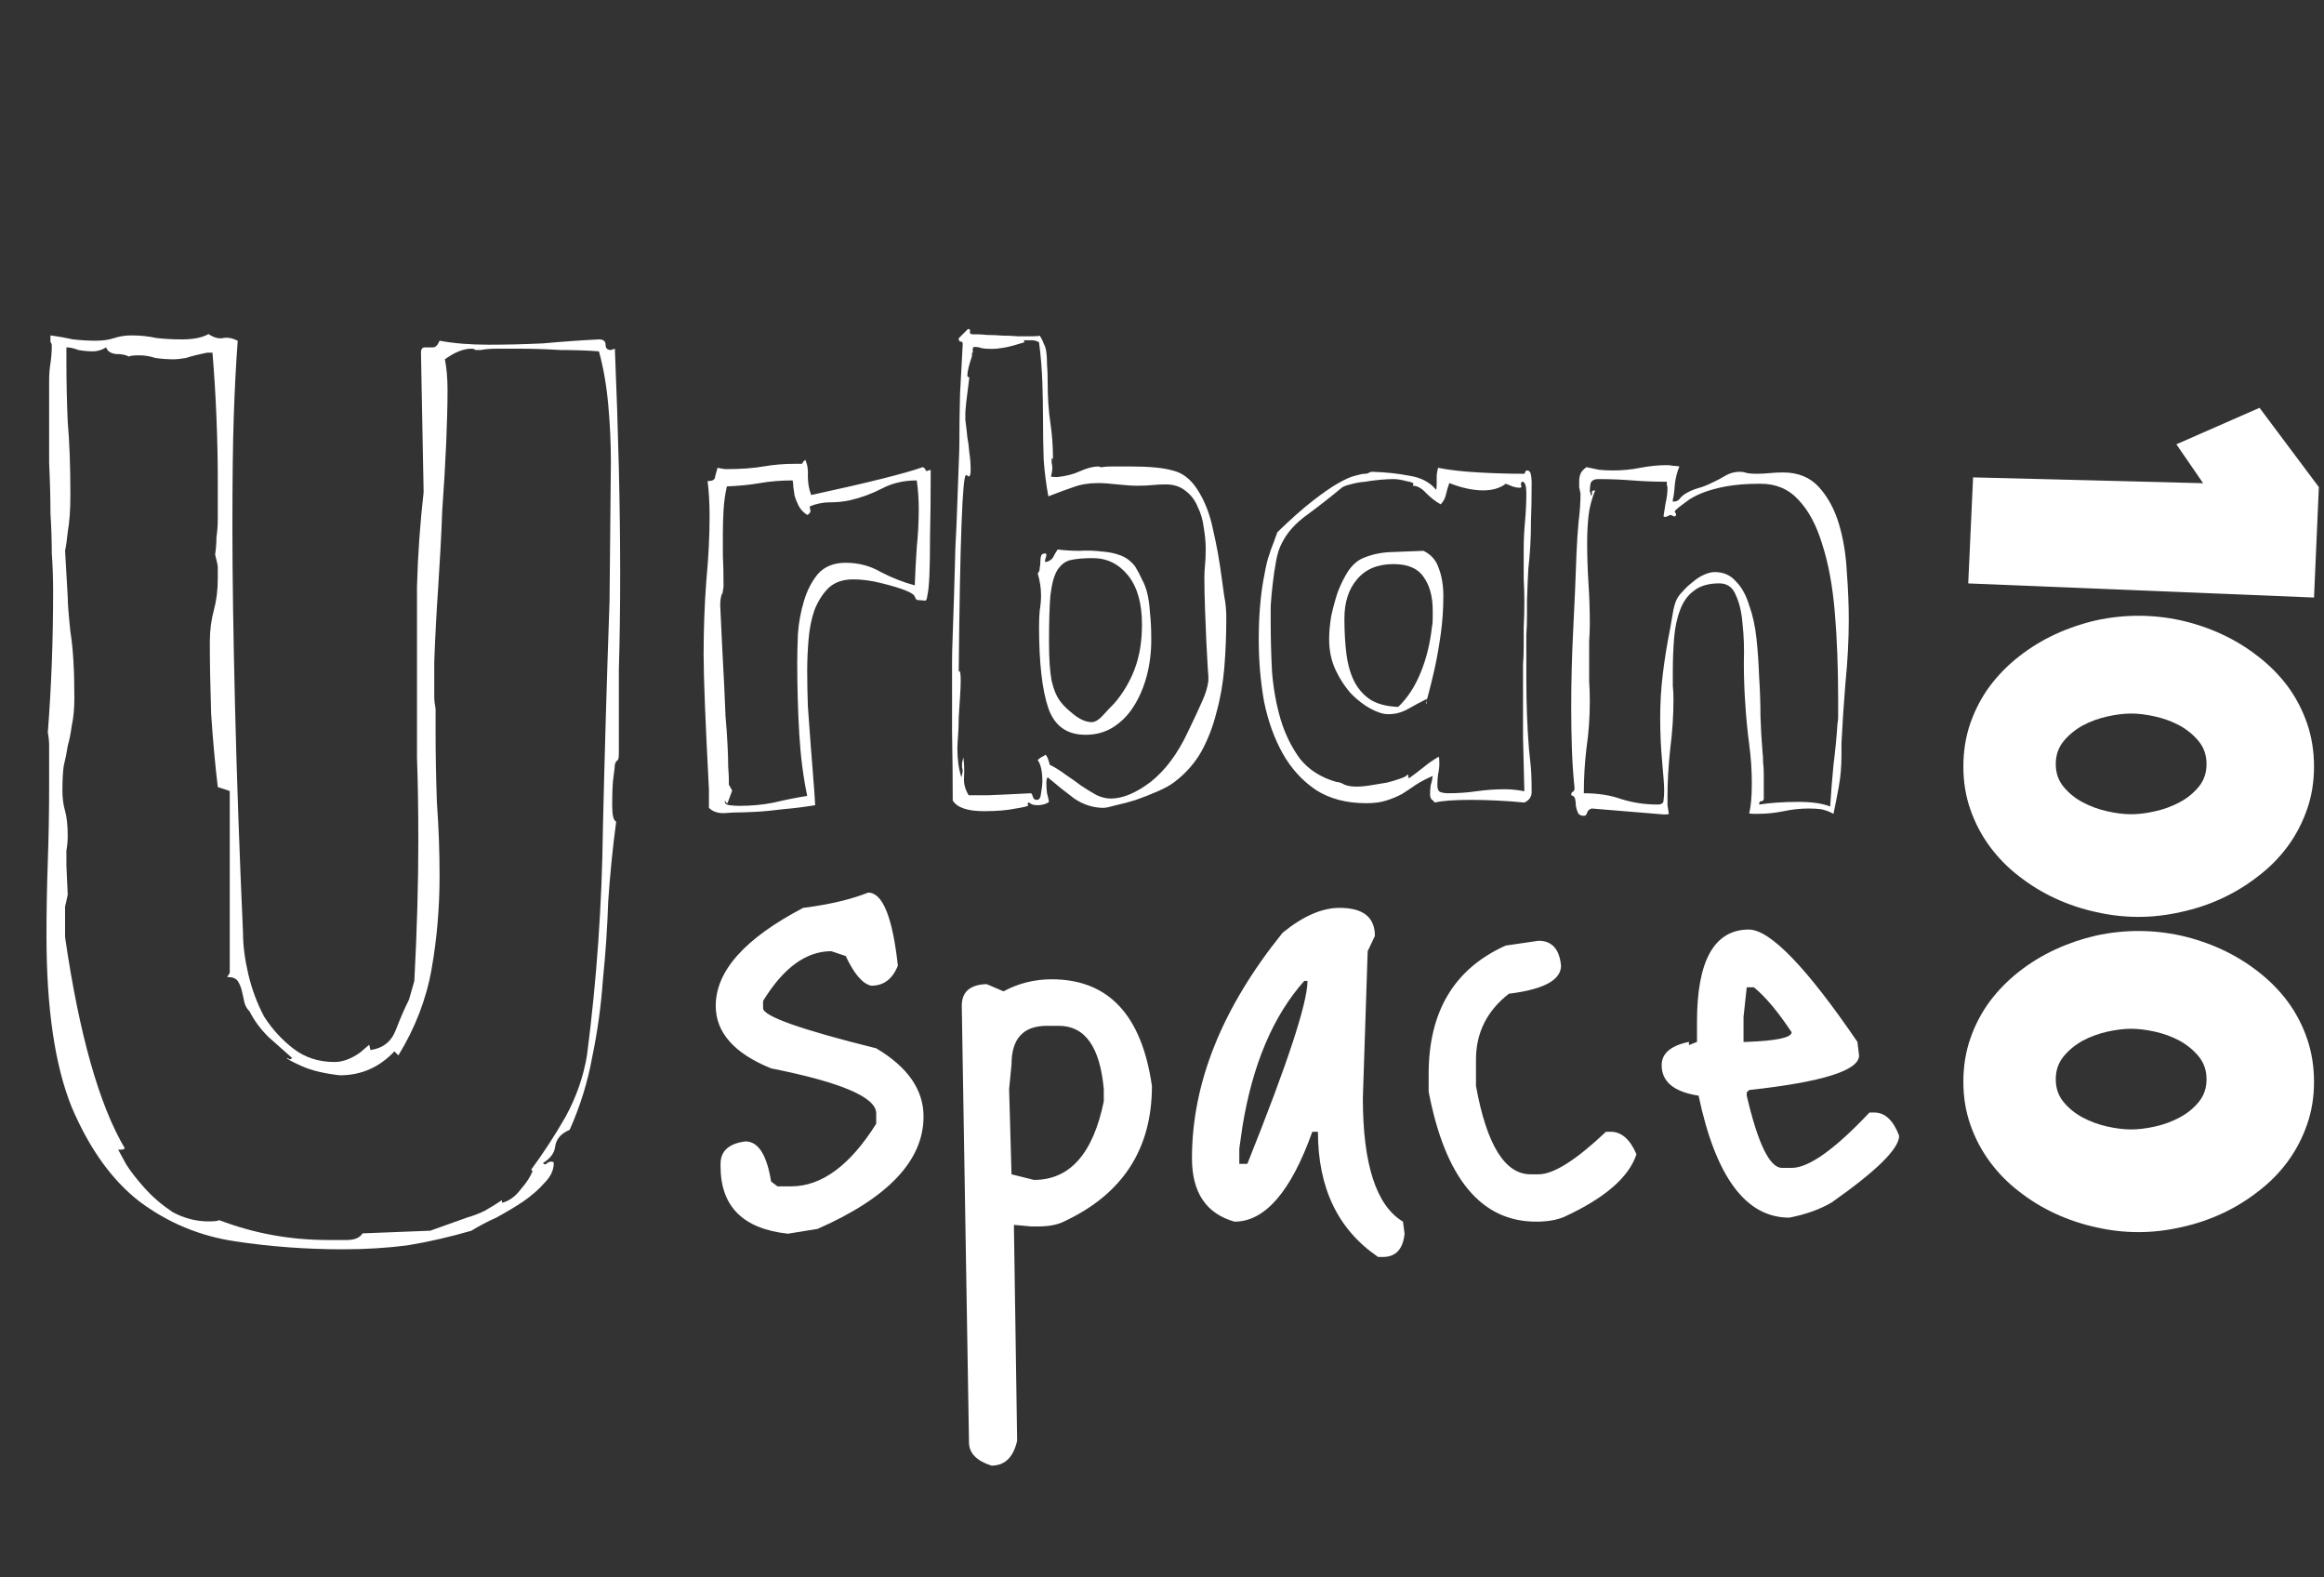 <svg width="84" height="57" viewBox="0 0 84 57" fill="none" xmlns="http://www.w3.org/2000/svg">
<rect x="0" y="0" width="84" height="57" fill="#333333" stroke="none"/>
<path d="M19.632 12.408C20.336 12.344 21.008 12.296 21.648 12.264C21.808 12.264 21.888 12.328 21.888 12.456C21.888 12.584 21.952 12.648 22.08 12.648L22.224 12.6C22.288 14.136 22.336 15.576 22.368 16.92C22.4 18.264 22.416 19.544 22.416 20.76C22.416 21.976 22.4 23.128 22.368 24.216C22.368 25.272 22.368 26.28 22.368 27.24C22.368 27.368 22.352 27.448 22.32 27.48C22.288 27.48 22.256 27.528 22.224 27.624C22.224 27.688 22.208 27.832 22.176 28.056C22.144 28.248 22.128 28.6 22.128 29.112C22.128 29.464 22.176 29.656 22.272 29.688C22.144 30.648 22.048 31.608 21.984 32.568C21.952 33.528 21.888 34.472 21.792 35.4C21.728 36.328 21.6 37.256 21.408 38.184C21.248 39.08 20.976 39.96 20.592 40.824L20.496 40.872C20.24 41 20.096 41.192 20.064 41.448C20.032 41.672 19.888 41.864 19.632 42.024C19.632 42.056 19.664 42.072 19.728 42.072C19.792 42.008 19.856 41.976 19.92 41.976C19.984 41.976 20.016 41.992 20.016 42.024C20.016 42.28 19.904 42.52 19.68 42.744C19.488 42.968 19.232 43.192 18.912 43.416C18.624 43.608 18.304 43.8 17.952 43.992C17.6 44.152 17.296 44.312 17.04 44.472C16.272 44.696 15.504 44.872 14.736 45C14 45.096 13.216 45.144 12.384 45.144C11.072 45.144 9.776 45.048 8.496 44.856C7.216 44.664 6.064 44.184 5.04 43.416C4.048 42.648 3.232 41.512 2.592 40.008C1.984 38.504 1.68 36.44 1.68 33.816C1.68 32.92 1.696 32.024 1.728 31.128C1.76 30.232 1.776 29.32 1.776 28.392V27.432C1.776 27.272 1.776 27.112 1.776 26.952C1.776 26.792 1.76 26.632 1.728 26.472C1.792 25.64 1.84 24.808 1.872 23.976C1.904 23.112 1.92 22.248 1.92 21.384C1.92 20.904 1.904 20.44 1.872 19.992C1.872 19.544 1.856 19.064 1.824 18.552C1.824 18.008 1.808 17.4 1.776 16.728C1.776 16.056 1.776 15.256 1.776 14.328V13.752C1.776 13.528 1.792 13.32 1.824 13.128C1.856 12.904 1.872 12.696 1.872 12.504C1.872 12.44 1.856 12.392 1.824 12.36C1.824 12.328 1.824 12.28 1.824 12.216V12.12C2.08 12.152 2.352 12.2 2.64 12.264C2.928 12.296 3.2 12.312 3.456 12.312C3.712 12.312 3.936 12.28 4.128 12.216C4.32 12.152 4.528 12.12 4.752 12.12C5.072 12.12 5.376 12.152 5.664 12.216C5.952 12.248 6.256 12.264 6.576 12.264C6.992 12.264 7.312 12.2 7.536 12.072C7.728 12.2 7.904 12.248 8.064 12.216C8.224 12.184 8.4 12.216 8.592 12.312C8.528 13.176 8.48 14.104 8.448 15.096C8.416 16.056 8.4 17.384 8.4 19.08C8.4 20.776 8.432 22.936 8.496 25.56C8.56 28.152 8.656 30.872 8.784 33.72C8.784 34.168 8.848 34.664 8.976 35.208C9.104 35.752 9.296 36.264 9.552 36.744C9.84 37.192 10.192 37.576 10.608 37.896C11.024 38.216 11.52 38.376 12.096 38.376C12.384 38.376 12.688 38.264 13.008 38.04L13.344 37.752L13.392 37.944C13.84 37.88 14.144 37.64 14.304 37.224C14.464 36.808 14.624 36.44 14.784 36.12L14.976 35.448C15.072 33.624 15.12 31.944 15.12 30.408C15.12 29.256 15.104 28.248 15.072 27.384C15.072 26.52 15.072 25.64 15.072 24.744C15.072 23.528 15.072 22.344 15.072 21.192C15.104 20.04 15.184 18.904 15.312 17.784L15.216 12.744C15.216 12.616 15.264 12.552 15.36 12.552H15.648C15.744 12.552 15.824 12.472 15.888 12.312C16.4 12.408 16.992 12.456 17.664 12.456C18.304 12.456 18.96 12.44 19.632 12.408ZM21.792 29.928C21.856 27.176 21.936 24.44 22.032 21.72L22.08 16.68C22.08 16.008 22.048 15.32 21.984 14.616C21.92 13.912 21.808 13.272 21.648 12.696C21.232 12.664 20.768 12.648 20.256 12.648C19.744 12.616 19.248 12.6 18.768 12.6C18.48 12.6 18.208 12.6 17.952 12.6C17.728 12.6 17.536 12.616 17.376 12.648C17.312 12.648 17.248 12.648 17.184 12.648C17.152 12.616 17.104 12.6 17.04 12.6C16.752 12.6 16.432 12.728 16.08 12.984C16.144 13.304 16.176 13.672 16.176 14.088C16.176 14.6 16.16 15.24 16.128 16.008C16.096 16.744 16.048 17.56 15.984 18.456C15.952 19.32 15.904 20.232 15.84 21.192C15.776 22.12 15.728 23.032 15.696 23.928V24.792C15.696 24.92 15.696 25.048 15.696 25.176C15.696 25.304 15.712 25.448 15.744 25.608V26.424C15.744 27.256 15.76 28.12 15.792 29.016C15.856 29.88 15.888 30.76 15.888 31.656C15.888 32.808 15.792 33.928 15.6 35.016C15.408 36.104 15.008 37.144 14.4 38.136L14.256 37.992C13.712 38.568 13.056 38.856 12.288 38.856C11.712 38.792 11.248 38.68 10.896 38.52C10.544 38.36 10.368 38.264 10.368 38.232C10.4 38.232 10.432 38.248 10.464 38.28C10.496 38.28 10.528 38.264 10.56 38.232C10.272 37.976 9.984 37.72 9.696 37.464C9.408 37.176 9.184 36.872 9.024 36.552C8.928 36.456 8.864 36.344 8.832 36.216C8.8 36.056 8.768 35.912 8.736 35.784C8.704 35.656 8.656 35.544 8.592 35.448C8.528 35.352 8.4 35.304 8.208 35.304L8.304 35.16V28.584L7.872 28.44C7.776 27.64 7.696 26.76 7.632 25.8C7.6 24.808 7.584 23.944 7.584 23.208C7.584 22.792 7.632 22.408 7.728 22.056C7.824 21.704 7.872 21.32 7.872 20.904V20.472C7.872 20.44 7.84 20.296 7.776 20.04C7.808 19.816 7.824 19.608 7.824 19.416C7.856 19.192 7.872 18.968 7.872 18.744V17.4C7.872 16.632 7.856 15.864 7.824 15.096C7.792 14.296 7.744 13.512 7.68 12.744H7.488C7.168 12.808 6.912 12.872 6.72 12.936C6.528 12.968 6.384 12.984 6.288 12.984C6.064 12.984 5.84 12.968 5.616 12.936C5.424 12.872 5.232 12.84 5.04 12.84C4.816 12.84 4.688 12.856 4.656 12.888C4.56 12.824 4.4 12.792 4.176 12.792C3.984 12.76 3.872 12.68 3.84 12.552C3.68 12.648 3.52 12.696 3.36 12.696C3.2 12.696 3.024 12.68 2.832 12.648C2.672 12.584 2.528 12.552 2.4 12.552V13.08C2.4 13.784 2.416 14.504 2.448 15.24C2.512 15.976 2.544 16.856 2.544 17.88C2.544 18.424 2.512 18.872 2.448 19.224C2.416 19.544 2.384 19.768 2.352 19.896L2.448 21.576C2.448 21.8 2.48 22.216 2.544 22.824C2.64 23.4 2.688 24.2 2.688 25.224C2.688 25.608 2.656 25.944 2.592 26.232C2.56 26.488 2.512 26.728 2.448 26.952C2.416 27.176 2.368 27.416 2.304 27.672C2.272 27.896 2.256 28.2 2.256 28.584C2.256 28.84 2.288 29.08 2.352 29.304C2.416 29.528 2.448 29.832 2.448 30.216C2.448 30.376 2.432 30.552 2.4 30.744C2.4 30.936 2.4 31.112 2.4 31.272L2.448 32.328C2.416 32.488 2.384 32.632 2.352 32.76C2.352 32.888 2.352 32.984 2.352 33.048V33.864C2.864 37.384 3.584 39.928 4.512 41.496C4.48 41.528 4.432 41.544 4.368 41.544H4.272C4.304 41.608 4.4 41.784 4.56 42.072C4.72 42.328 4.944 42.616 5.232 42.936C5.52 43.256 5.856 43.544 6.24 43.8C6.656 44.024 7.088 44.136 7.536 44.136C7.76 44.136 7.888 44.12 7.92 44.088C9.168 44.568 10.48 44.808 11.856 44.808H12.528C12.816 44.808 13.008 44.728 13.104 44.568L15.552 44.472L16.896 43.992C17.12 43.928 17.328 43.848 17.52 43.752C17.744 43.624 17.952 43.496 18.144 43.368V43.464C18.4 43.4 18.624 43.24 18.816 42.984C19.04 42.728 19.184 42.504 19.248 42.312L19.2 42.264C19.648 41.656 20.064 41.016 20.448 40.344C20.832 39.64 21.088 38.904 21.216 38.136C21.568 35.416 21.76 32.68 21.792 29.928Z" fill="white"/>
<path d="M33.544 17C33.576 17 33.608 16.992 33.64 16.976C33.64 17.952 33.632 18.752 33.616 19.376C33.616 19.984 33.608 20.464 33.592 20.816C33.576 21.152 33.552 21.384 33.52 21.512C33.504 21.64 33.48 21.704 33.448 21.704L33.136 21.68C33.104 21.648 33.08 21.608 33.064 21.56C33.048 21.496 32.944 21.424 32.752 21.344C32.56 21.264 32.272 21.176 31.888 21.08C31.52 20.984 31.168 20.936 30.832 20.936C30.464 20.936 30.168 21.04 29.944 21.248C29.736 21.456 29.568 21.72 29.44 22.04C29.328 22.36 29.256 22.72 29.224 23.12C29.192 23.504 29.176 23.872 29.176 24.224C29.176 24.64 29.184 25.072 29.2 25.52C29.232 25.968 29.264 26.408 29.296 26.84C29.328 27.256 29.36 27.664 29.392 28.064C29.424 28.448 29.448 28.792 29.464 29.096C29.08 29.16 28.696 29.208 28.312 29.24C27.944 29.288 27.608 29.32 27.304 29.336C27 29.352 26.744 29.36 26.536 29.36C26.328 29.376 26.2 29.384 26.152 29.384C25.928 29.384 25.752 29.32 25.624 29.192V28.52C25.56 27.304 25.512 26.296 25.48 25.496C25.448 24.68 25.432 24.064 25.432 23.648C25.432 22.736 25.464 21.856 25.528 21.008C25.608 20.16 25.648 19.376 25.648 18.656C25.648 18.192 25.624 17.768 25.576 17.384C25.736 17.384 25.824 17.344 25.84 17.264C25.856 17.184 25.888 17.064 25.936 16.904C26.096 16.936 26.192 16.952 26.224 16.952C26.768 16.952 27.224 16.92 27.592 16.856C27.96 16.792 28.336 16.76 28.72 16.76H28.984C29 16.744 29.008 16.736 29.008 16.736C29.008 16.72 29.016 16.704 29.032 16.688L29.104 16.616C29.184 16.776 29.216 16.976 29.2 17.216C29.2 17.456 29.24 17.68 29.32 17.888C31.384 17.44 32.728 17.104 33.352 16.88C33.416 16.912 33.448 16.944 33.448 16.976C33.464 17.008 33.488 17.024 33.52 17.024C33.52 17.008 33.528 17 33.544 17ZM31.84 20.672C32.24 20.88 32.648 21.04 33.064 21.152C33.08 20.704 33.104 20.248 33.136 19.784C33.184 19.304 33.208 18.84 33.208 18.392C33.208 18.04 33.184 17.696 33.136 17.36C32.672 17.36 32.256 17.456 31.888 17.648C31.52 17.84 31.128 17.984 30.712 18.08C30.488 18.128 30.248 18.152 29.992 18.152C29.752 18.152 29.512 18.2 29.272 18.296V18.344C29.272 18.36 29.272 18.376 29.272 18.392C29.288 18.408 29.296 18.424 29.296 18.44C29.296 18.52 29.256 18.576 29.176 18.608C29.032 18.512 28.928 18.4 28.864 18.272C28.8 18.144 28.752 18.024 28.72 17.912C28.704 17.784 28.688 17.672 28.672 17.576C28.672 17.48 28.664 17.408 28.648 17.36C28.232 17.36 27.84 17.392 27.472 17.456C27.104 17.52 26.704 17.56 26.272 17.576C26.208 17.864 26.168 18.152 26.152 18.44C26.136 18.728 26.128 19.008 26.128 19.28C26.128 19.552 26.128 19.816 26.128 20.072C26.144 20.328 26.152 20.704 26.152 21.2L26.104 21.512V21.416C26.056 21.544 26.032 21.696 26.032 21.872C26.08 22.928 26.128 23.896 26.176 24.776C26.192 25.144 26.208 25.512 26.224 25.88C26.256 26.248 26.28 26.592 26.296 26.912C26.312 27.216 26.32 27.48 26.32 27.704C26.336 27.928 26.344 28.072 26.344 28.136V28.352L26.464 28.568L26.296 29.024C26.264 29.024 26.24 29.008 26.224 28.976C26.224 28.944 26.216 28.928 26.2 28.928V28.976C26.2 29.04 26.256 29.08 26.368 29.096C26.496 29.112 26.608 29.12 26.704 29.12C27.168 29.12 27.592 29.08 27.976 29C28.376 28.904 28.776 28.824 29.176 28.76C29.032 28.072 28.936 27.32 28.888 26.504C28.84 25.672 28.816 24.824 28.816 23.96C28.816 23.672 28.824 23.32 28.84 22.904C28.872 22.488 28.944 22.096 29.056 21.728C29.168 21.344 29.336 21.016 29.56 20.744C29.8 20.472 30.136 20.336 30.568 20.336C31.032 20.336 31.456 20.448 31.84 20.672ZM43.844 19.136C43.972 19.68 44.076 20.256 44.156 20.864C44.188 21.088 44.22 21.32 44.252 21.56C44.3 21.784 44.324 22.04 44.324 22.328C44.324 22.952 44.3 23.552 44.252 24.128C44.204 24.704 44.108 25.248 43.964 25.76C43.836 26.272 43.652 26.744 43.412 27.176C43.172 27.592 42.852 27.952 42.452 28.256C42.308 28.368 42.108 28.48 41.852 28.592C41.596 28.704 41.332 28.808 41.06 28.904C40.804 28.984 40.564 29.048 40.34 29.096C40.116 29.16 39.964 29.192 39.884 29.192C39.516 29.192 39.164 29.08 38.828 28.856C38.508 28.616 38.188 28.36 37.868 28.088C37.836 28.12 37.82 28.192 37.82 28.304C37.82 28.416 37.828 28.536 37.844 28.664C37.876 28.776 37.9 28.88 37.916 28.976C37.852 29.024 37.78 29.056 37.7 29.072C37.636 29.088 37.572 29.096 37.508 29.096C37.396 29.096 37.316 29.08 37.268 29.048C37.22 29.016 37.188 29 37.172 29C37.156 29 37.148 29.008 37.148 29.024V29.072C37.148 29.088 37.156 29.096 37.172 29.096C37.172 29.128 37.02 29.168 36.716 29.216C36.412 29.28 36.028 29.312 35.564 29.312C34.972 29.312 34.596 29.184 34.436 28.928C34.436 28.144 34.428 27.32 34.412 26.456C34.412 25.592 34.412 24.72 34.412 23.84C34.412 23.648 34.42 23.344 34.436 22.928C34.452 22.496 34.468 22.016 34.484 21.488C34.5 20.944 34.516 20.376 34.532 19.784C34.564 19.192 34.588 18.64 34.604 18.128C34.62 17.616 34.636 17.176 34.652 16.808C34.668 16.424 34.676 16.168 34.676 16.04C34.676 15.448 34.684 14.848 34.7 14.24C34.732 13.632 34.764 13.04 34.796 12.464V12.416C34.796 12.368 34.772 12.344 34.724 12.344C34.676 12.344 34.652 12.304 34.652 12.224L34.988 11.888C35.052 11.888 35.076 11.92 35.06 11.984C35.044 12.032 35.068 12.064 35.132 12.08H35.3C35.396 12.08 35.524 12.088 35.684 12.104C35.86 12.104 36.044 12.112 36.236 12.128C36.428 12.128 36.612 12.136 36.788 12.152C36.98 12.152 37.14 12.152 37.268 12.152C37.46 12.152 37.564 12.144 37.58 12.128C37.644 12.224 37.692 12.32 37.724 12.416C37.772 12.496 37.804 12.6 37.82 12.728C37.836 12.84 37.844 12.984 37.844 13.16C37.86 13.336 37.868 13.56 37.868 13.832C37.868 14.36 37.9 14.84 37.964 15.272C38.028 15.688 38.06 16.128 38.06 16.592L38.012 16.544V16.592C38.012 16.624 38.012 16.672 38.012 16.736C38.028 16.784 38.036 16.848 38.036 16.928C38.036 16.992 38.02 17.088 37.988 17.216C38.004 17.232 38.076 17.24 38.204 17.24C38.524 17.208 38.804 17.136 39.044 17.024C39.3 16.912 39.516 16.856 39.692 16.856C39.724 16.856 39.748 16.864 39.764 16.88C39.78 16.88 39.804 16.88 39.836 16.88C39.916 16.864 40.036 16.856 40.196 16.856C40.372 16.856 40.596 16.856 40.868 16.856C41.54 16.856 42.044 16.904 42.38 17C42.732 17.08 43.028 17.304 43.268 17.672C43.54 18.088 43.732 18.576 43.844 19.136ZM43.436 25.376C43.564 25.104 43.644 24.848 43.676 24.608V24.416C43.676 24.432 43.668 24.328 43.652 24.104C43.636 23.864 43.62 23.568 43.604 23.216C43.588 22.848 43.572 22.456 43.556 22.04C43.54 21.624 43.532 21.24 43.532 20.888C43.532 20.712 43.54 20.552 43.556 20.408C43.572 20.248 43.58 20.056 43.58 19.832C43.58 19.592 43.556 19.336 43.508 19.064C43.476 18.792 43.404 18.544 43.292 18.32C43.196 18.08 43.052 17.888 42.86 17.744C42.668 17.584 42.428 17.504 42.14 17.504C41.964 17.504 41.804 17.512 41.66 17.528C41.516 17.544 41.332 17.552 41.108 17.552C40.916 17.552 40.676 17.536 40.388 17.504C40.1 17.472 39.868 17.456 39.692 17.456C39.356 17.456 39.06 17.504 38.804 17.6C38.564 17.68 38.26 17.792 37.892 17.936C37.812 17.504 37.756 17.064 37.724 16.616C37.708 16.152 37.7 15.688 37.7 15.224C37.7 14.76 37.692 14.296 37.676 13.832C37.66 13.352 37.62 12.864 37.556 12.368C37.476 12.32 37.388 12.296 37.292 12.296H37.004L37.028 12.368C36.724 12.464 36.484 12.528 36.308 12.56C36.132 12.592 35.98 12.608 35.852 12.608C35.692 12.608 35.572 12.6 35.492 12.584C35.412 12.552 35.316 12.536 35.204 12.536C35.172 12.552 35.156 12.592 35.156 12.656C35.172 12.72 35.164 12.752 35.132 12.752V12.872C35.02 13.192 34.964 13.432 34.964 13.592C34.996 13.624 35.02 13.64 35.036 13.64C34.94 14.36 34.892 14.792 34.892 14.936V15.176C34.892 15.192 34.9 15.256 34.916 15.368C34.932 15.48 34.948 15.624 34.964 15.8C34.996 15.96 35.02 16.144 35.036 16.352C35.068 16.56 35.084 16.768 35.084 16.976C35.084 17.136 35.06 17.216 35.012 17.216C34.996 17.216 34.98 17.208 34.964 17.192C34.964 17.176 34.948 17.168 34.916 17.168C34.788 17.168 34.7 19.536 34.652 24.272L34.676 24.248C34.708 24.248 34.724 24.368 34.724 24.608C34.724 24.752 34.716 24.944 34.7 25.184C34.684 25.424 34.668 25.672 34.652 25.928C34.652 26.168 34.644 26.392 34.628 26.6C34.612 26.808 34.604 26.96 34.604 27.056C34.604 27.44 34.652 27.784 34.748 28.088C34.78 27.96 34.796 27.888 34.796 27.872C34.796 27.824 34.788 27.776 34.772 27.728C34.772 27.68 34.772 27.632 34.772 27.584C34.772 27.568 34.788 27.496 34.82 27.368C34.852 27.608 34.86 27.848 34.844 28.088C34.828 28.312 34.884 28.528 35.012 28.736C35.092 28.736 35.332 28.736 35.732 28.736C36.148 28.72 36.66 28.696 37.268 28.664C37.3 28.696 37.324 28.744 37.34 28.808C37.356 28.872 37.404 28.904 37.484 28.904C37.564 28.904 37.612 28.824 37.628 28.664C37.66 28.488 37.676 28.344 37.676 28.232C37.676 27.88 37.62 27.624 37.508 27.464C37.54 27.432 37.58 27.4 37.628 27.368C37.692 27.336 37.748 27.304 37.796 27.272C37.86 27.352 37.908 27.472 37.94 27.632C38.132 27.728 38.324 27.848 38.516 27.992C38.708 28.12 38.9 28.256 39.092 28.4C39.284 28.528 39.468 28.64 39.644 28.736C39.82 28.816 39.988 28.856 40.148 28.856C40.58 28.856 41.06 28.656 41.588 28.256C42.116 27.84 42.564 27.24 42.932 26.456C43.156 25.992 43.324 25.632 43.436 25.376ZM40.508 20.072C40.716 20.152 40.892 20.288 41.036 20.48C41.132 20.64 41.212 20.792 41.276 20.936C41.356 21.08 41.42 21.248 41.468 21.44C41.516 21.632 41.548 21.864 41.564 22.136C41.596 22.392 41.612 22.72 41.612 23.12C41.612 23.584 41.556 24.024 41.444 24.44C41.332 24.856 41.172 25.224 40.964 25.544C40.772 25.848 40.524 26.096 40.22 26.288C39.932 26.464 39.604 26.552 39.236 26.552C38.564 26.552 38.116 26.232 37.892 25.592C37.668 24.936 37.556 23.952 37.556 22.64C37.556 22.432 37.564 22.24 37.58 22.064C37.612 21.872 37.628 21.688 37.628 21.512C37.628 21.256 37.588 20.992 37.508 20.72C37.556 20.672 37.58 20.608 37.58 20.528C37.596 20.448 37.604 20.368 37.604 20.288C37.604 20.208 37.612 20.144 37.628 20.096C37.644 20.032 37.692 20 37.772 20C37.804 20 37.82 20.016 37.82 20.048C37.82 20.08 37.812 20.12 37.796 20.168C37.78 20.2 37.772 20.232 37.772 20.264C37.772 20.296 37.78 20.312 37.796 20.312C37.924 20.28 38.012 20.224 38.06 20.144C38.108 20.048 38.164 19.952 38.228 19.856C38.484 19.888 38.748 19.904 39.02 19.904C39.292 19.888 39.556 19.896 39.812 19.928C40.068 19.944 40.3 19.992 40.508 20.072ZM39.86 25.856C40.004 25.696 40.14 25.552 40.268 25.424C40.588 25.056 40.836 24.64 41.012 24.176C41.188 23.712 41.276 23.176 41.276 22.568C41.276 21.8 41.108 21.208 40.772 20.792C40.436 20.376 40.012 20.168 39.5 20.168C39.164 20.168 38.892 20.192 38.684 20.24C38.492 20.288 38.332 20.416 38.204 20.624C38.092 20.816 38.012 21.12 37.964 21.536C37.932 21.936 37.916 22.496 37.916 23.216C37.916 23.808 37.948 24.272 38.012 24.608C38.092 24.944 38.204 25.2 38.348 25.376C38.444 25.504 38.604 25.656 38.828 25.832C39.052 26.008 39.268 26.096 39.476 26.096C39.604 26.08 39.732 26 39.86 25.856ZM55.193 25.856C55.209 26.272 55.233 26.68 55.265 27.08V27.056V27.08C55.265 27.112 55.281 27.264 55.313 27.536C55.345 27.792 55.361 28.152 55.361 28.616C55.361 28.792 55.273 28.92 55.097 29C54.777 28.968 54.449 28.944 54.113 28.928C53.793 28.912 53.473 28.904 53.153 28.904C52.561 28.904 52.129 28.936 51.857 29C51.825 28.952 51.785 28.912 51.737 28.88C51.705 28.832 51.689 28.776 51.689 28.712C51.689 28.584 51.697 28.472 51.713 28.376C51.745 28.28 51.769 28.168 51.785 28.04C51.561 28.136 51.361 28.24 51.185 28.352C51.025 28.464 50.857 28.576 50.681 28.688C50.505 28.784 50.313 28.864 50.105 28.928C49.913 28.992 49.673 29.024 49.385 29.024C48.665 29.024 48.057 28.864 47.561 28.544C47.065 28.208 46.665 27.768 46.361 27.224C46.057 26.68 45.833 26.056 45.689 25.352C45.561 24.632 45.497 23.888 45.497 23.12C45.497 22.656 45.513 22.248 45.545 21.896C45.577 21.528 45.617 21.216 45.665 20.96C45.713 20.672 45.769 20.408 45.833 20.168C45.849 20.136 45.881 20.04 45.929 19.88C45.993 19.72 46.073 19.504 46.169 19.232C46.665 18.752 47.089 18.376 47.441 18.104C47.809 17.816 48.121 17.6 48.377 17.456C48.633 17.312 48.833 17.224 48.977 17.192C49.137 17.144 49.257 17.12 49.337 17.12C49.385 17.12 49.425 17.112 49.457 17.096C49.505 17.064 49.553 17.048 49.601 17.048C50.097 17.064 50.545 17.112 50.945 17.192C51.361 17.256 51.681 17.424 51.905 17.696C51.921 17.68 51.929 17.608 51.929 17.48V17.216C51.929 17.136 51.945 17.032 51.977 16.904C52.377 16.984 52.865 17.04 53.441 17.072C54.017 17.104 54.561 17.12 55.073 17.12C55.105 17.12 55.121 17.104 55.121 17.072C55.137 17.024 55.161 17 55.193 17C55.273 17 55.321 17.056 55.337 17.168C55.353 17.264 55.361 17.344 55.361 17.408C55.361 17.984 55.353 18.448 55.337 18.8C55.337 19.136 55.329 19.44 55.313 19.712C55.297 19.984 55.273 20.264 55.241 20.552C55.225 20.84 55.209 21.224 55.193 21.704V22.184C55.193 22.472 55.185 22.728 55.169 22.952C55.169 23.16 55.169 23.336 55.169 23.48V24.56C55.169 24.992 55.177 25.424 55.193 25.856ZM55.073 20.912C55.073 20.592 55.073 20.248 55.073 19.88C55.073 19.528 55.089 19.184 55.121 18.848C55.153 18.496 55.169 18.152 55.169 17.816C55.169 17.576 55.129 17.44 55.049 17.408C54.985 17.408 54.961 17.448 54.977 17.528C55.009 17.592 54.993 17.624 54.929 17.624C54.849 17.624 54.761 17.608 54.665 17.576C54.585 17.544 54.505 17.512 54.425 17.48C54.217 17.64 53.945 17.72 53.609 17.72C53.241 17.72 52.833 17.632 52.385 17.456C52.337 17.584 52.297 17.72 52.265 17.864C52.233 18.008 52.169 18.128 52.073 18.224C51.897 18.128 51.721 17.992 51.545 17.816C51.385 17.64 51.225 17.552 51.065 17.552L51.089 17.48C51.089 17.448 51.001 17.416 50.825 17.384C50.649 17.336 50.497 17.312 50.369 17.312C50.241 17.312 50.081 17.32 49.889 17.336C49.713 17.352 49.529 17.376 49.337 17.408C49.145 17.424 48.969 17.456 48.809 17.504C48.665 17.536 48.561 17.576 48.497 17.624C48.113 17.944 47.705 18.264 47.273 18.584C46.841 18.888 46.529 19.232 46.337 19.616C46.241 19.792 46.169 20.016 46.121 20.288C46.073 20.544 46.033 20.816 46.001 21.104C45.969 21.376 45.945 21.64 45.929 21.896C45.929 22.152 45.929 22.36 45.929 22.52C45.929 23.08 45.945 23.664 45.977 24.272C46.025 24.88 46.129 25.456 46.289 26C46.449 26.528 46.681 27 46.985 27.416C47.305 27.816 47.745 28.096 48.305 28.256C48.385 28.256 48.481 28.288 48.593 28.352C48.705 28.4 48.849 28.424 49.025 28.424C49.185 28.424 49.361 28.408 49.553 28.376C49.761 28.344 49.953 28.312 50.129 28.28C50.321 28.232 50.481 28.184 50.609 28.136C50.753 28.088 50.841 28.04 50.873 27.992C50.905 27.992 50.913 28.016 50.897 28.064C50.897 28.096 50.913 28.112 50.945 28.112C51.121 27.984 51.289 27.856 51.449 27.728C51.625 27.584 51.809 27.456 52.001 27.344C52.017 27.36 52.025 27.44 52.025 27.584C52.025 27.712 52.009 27.848 51.977 27.992C51.961 28.12 51.953 28.248 51.953 28.376C51.953 28.504 51.985 28.584 52.049 28.616C52.129 28.648 52.225 28.664 52.337 28.664C52.705 28.664 53.049 28.64 53.369 28.592C53.705 28.544 54.041 28.52 54.377 28.52C54.617 28.52 54.857 28.544 55.097 28.592C55.081 27.92 55.065 27.272 55.049 26.648C55.049 26.008 55.049 25.368 55.049 24.728C55.049 24.456 55.049 24.216 55.049 24.008C55.065 23.8 55.073 23.592 55.073 23.384C55.073 23.16 55.073 22.92 55.073 22.664C55.089 22.408 55.097 22.104 55.097 21.752C55.097 21.496 55.089 21.216 55.073 20.912ZM50.225 19.952C50.577 19.936 50.985 19.92 51.449 19.904C51.721 20.032 51.905 20.24 52.001 20.528C52.113 20.816 52.169 21.152 52.169 21.536C52.169 22.016 52.137 22.48 52.073 22.928C52.009 23.376 51.937 23.784 51.857 24.152C51.777 24.504 51.705 24.8 51.641 25.04C51.577 25.264 51.545 25.392 51.545 25.424H51.569V25.256C51.345 25.368 51.121 25.488 50.897 25.616C50.673 25.744 50.433 25.808 50.177 25.808C50.001 25.808 49.793 25.744 49.553 25.616C49.313 25.488 49.081 25.312 48.857 25.088C48.633 24.848 48.441 24.56 48.281 24.224C48.121 23.888 48.041 23.512 48.041 23.096C48.041 22.856 48.065 22.584 48.113 22.28C48.177 21.976 48.257 21.68 48.353 21.392C48.465 21.104 48.593 20.848 48.737 20.624C48.897 20.4 49.073 20.248 49.265 20.168C49.569 20.04 49.889 19.968 50.225 19.952ZM51.353 24.296C51.561 23.784 51.697 23.224 51.761 22.616C51.777 22.568 51.785 22.472 51.785 22.328V22.064C51.785 21.552 51.673 21.144 51.449 20.84C51.241 20.536 50.881 20.384 50.369 20.384C49.793 20.384 49.353 20.568 49.049 20.936C48.745 21.288 48.593 21.76 48.593 22.352C48.593 22.816 48.617 23.24 48.665 23.624C48.713 24.008 48.809 24.344 48.953 24.632C49.097 24.904 49.289 25.12 49.529 25.28C49.785 25.44 50.121 25.528 50.537 25.544C50.873 25.224 51.145 24.808 51.353 24.296ZM60.319 29.408C60.303 29.424 60.247 29.432 60.151 29.432L57.535 29.216C57.455 29.232 57.399 29.28 57.367 29.36C57.351 29.44 57.311 29.48 57.247 29.48C57.135 29.48 57.063 29.44 57.031 29.36C56.999 29.296 56.975 29.216 56.959 29.12C56.959 29.04 56.951 28.96 56.935 28.88C56.919 28.8 56.871 28.752 56.791 28.736C56.791 28.672 56.807 28.632 56.839 28.616C56.887 28.6 56.911 28.552 56.911 28.472C56.863 28.008 56.831 27.536 56.815 27.056C56.799 26.576 56.791 26.088 56.791 25.592C56.791 24.632 56.815 23.688 56.863 22.76C56.911 21.816 56.951 20.888 56.983 19.976C56.999 19.592 57.023 19.224 57.055 18.872C57.103 18.504 57.127 18.16 57.127 17.84C57.111 17.76 57.095 17.68 57.079 17.6C57.079 17.52 57.079 17.448 57.079 17.384C57.079 17.288 57.095 17.2 57.127 17.12C57.159 17.04 57.231 16.96 57.343 16.88C57.503 16.912 57.655 16.944 57.799 16.976C57.959 16.992 58.127 17 58.303 17C58.639 17 58.967 16.968 59.287 16.904C59.623 16.84 59.943 16.808 60.247 16.808C60.327 16.808 60.399 16.816 60.463 16.832C60.543 16.832 60.623 16.84 60.703 16.856C60.623 17.032 60.567 17.248 60.535 17.504C60.519 17.76 60.495 17.944 60.463 18.056V18.128C60.575 18.128 60.655 18.096 60.703 18.032C60.767 17.952 60.839 17.888 60.919 17.84C61.047 17.76 61.191 17.696 61.351 17.648C61.527 17.6 61.695 17.536 61.855 17.456C62.031 17.376 62.199 17.288 62.359 17.192C62.519 17.096 62.695 17.048 62.887 17.048C62.967 17.048 63.055 17.064 63.151 17.096C63.247 17.112 63.359 17.12 63.487 17.12C63.647 17.12 63.807 17.112 63.967 17.096C64.127 17.08 64.287 17.072 64.447 17.072C64.991 17.072 65.423 17.248 65.743 17.6C66.063 17.952 66.303 18.392 66.463 18.92C66.623 19.448 66.719 20.024 66.751 20.648C66.799 21.272 66.823 21.856 66.823 22.4C66.823 23.12 66.783 23.88 66.703 24.68C66.639 25.464 66.591 26.192 66.559 26.864V27.296C66.559 27.696 66.527 28.072 66.463 28.424C66.399 28.776 66.335 29.104 66.271 29.408C66.127 29.328 65.975 29.272 65.815 29.24C65.671 29.224 65.527 29.216 65.383 29.216C65.079 29.216 64.775 29.248 64.471 29.312C64.167 29.376 63.855 29.408 63.535 29.408H63.367C63.287 29.408 63.239 29.4 63.223 29.384C63.287 29.144 63.319 28.784 63.319 28.304C63.319 27.84 63.287 27.368 63.223 26.888C63.159 26.408 63.111 25.904 63.079 25.376C63.047 24.928 63.031 24.448 63.031 23.936C63.047 23.424 63.031 22.96 62.983 22.544C62.951 22.128 62.871 21.784 62.743 21.512C62.631 21.224 62.431 21.08 62.143 21.08C61.759 21.08 61.455 21.168 61.231 21.344C61.007 21.504 60.839 21.736 60.727 22.04C60.615 22.328 60.543 22.664 60.511 23.048C60.479 23.432 60.463 23.84 60.463 24.272C60.463 24.448 60.463 24.616 60.463 24.776C60.479 24.936 60.487 25.096 60.487 25.256C60.487 25.864 60.447 26.472 60.367 27.08C60.303 27.688 60.271 28.256 60.271 28.784C60.271 28.896 60.271 29 60.271 29.096C60.287 29.208 60.303 29.312 60.319 29.408ZM66.271 27.632C66.335 27.136 66.383 26.64 66.415 26.144C66.431 26.064 66.439 25.992 66.439 25.928C66.439 25.864 66.439 25.792 66.439 25.712V25.28C66.439 24.128 66.399 23.08 66.319 22.136C66.239 21.176 66.087 20.352 65.863 19.664C65.655 18.976 65.367 18.44 64.999 18.056C64.647 17.672 64.191 17.48 63.631 17.48C63.151 17.48 62.735 17.512 62.383 17.576C62.047 17.64 61.759 17.72 61.519 17.816C61.279 17.912 61.079 18.024 60.919 18.152C60.759 18.264 60.631 18.368 60.535 18.464C60.535 18.496 60.543 18.52 60.559 18.536C60.575 18.552 60.583 18.576 60.583 18.608C60.567 18.624 60.559 18.64 60.559 18.656C60.527 18.656 60.503 18.656 60.487 18.656C60.471 18.64 60.455 18.632 60.439 18.632C60.423 18.632 60.415 18.624 60.415 18.608C60.367 18.608 60.319 18.624 60.271 18.656C60.239 18.672 60.207 18.68 60.175 18.68C60.159 18.68 60.143 18.672 60.127 18.656C60.143 18.544 60.167 18.392 60.199 18.2C60.247 17.992 60.271 17.8 60.271 17.624C60.271 17.592 60.263 17.56 60.247 17.528C60.247 17.48 60.247 17.44 60.247 17.408C59.815 17.408 59.399 17.392 58.999 17.36C58.599 17.328 58.191 17.312 57.775 17.312C57.615 17.312 57.519 17.368 57.487 17.48C57.471 17.576 57.463 17.672 57.463 17.768C57.479 17.784 57.487 17.8 57.487 17.816C57.487 17.848 57.495 17.88 57.511 17.912C57.543 17.88 57.551 17.84 57.535 17.792C57.535 17.744 57.575 17.72 57.655 17.72C57.527 18.04 57.447 18.352 57.415 18.656C57.383 18.96 57.367 19.272 57.367 19.592C57.367 20.088 57.383 20.584 57.415 21.08C57.447 21.56 57.463 22.048 57.463 22.544C57.463 22.752 57.455 22.96 57.439 23.168C57.439 23.376 57.439 23.592 57.439 23.816C57.439 24.088 57.439 24.352 57.439 24.608C57.455 24.848 57.463 25.088 57.463 25.328C57.463 25.92 57.423 26.488 57.343 27.032C57.279 27.56 57.247 28.104 57.247 28.664C57.759 28.664 58.215 28.736 58.615 28.88C59.031 29.008 59.463 29.072 59.911 29.072C60.055 29.072 60.127 29.024 60.127 28.928C60.143 28.816 60.151 28.696 60.151 28.568C60.151 28.392 60.127 28.048 60.079 27.536C60.031 27.024 60.007 26.496 60.007 25.952C60.007 25.392 60.039 24.856 60.103 24.344C60.167 23.816 60.255 23.272 60.367 22.712C60.399 22.536 60.431 22.352 60.463 22.16C60.495 21.968 60.535 21.816 60.583 21.704C60.631 21.592 60.711 21.48 60.823 21.368C60.935 21.24 61.055 21.128 61.183 21.032C61.311 20.92 61.447 20.832 61.591 20.768C61.735 20.704 61.863 20.672 61.975 20.672C62.295 20.672 62.551 20.784 62.743 21.008C62.951 21.216 63.111 21.504 63.223 21.872C63.351 22.224 63.439 22.624 63.487 23.072C63.535 23.52 63.567 23.984 63.583 24.464C63.615 24.944 63.631 25.416 63.631 25.88C63.647 26.344 63.671 26.76 63.703 27.128C63.719 27.272 63.727 27.416 63.727 27.56C63.743 27.688 63.751 27.824 63.751 27.968V28.856C63.751 28.92 63.719 28.952 63.655 28.952C63.607 28.952 63.583 28.992 63.583 29.072C63.791 29.04 64.015 29.016 64.255 29C64.495 28.984 64.743 28.976 64.999 28.976C65.495 28.976 65.879 29.032 66.151 29.144C66.183 28.632 66.223 28.128 66.271 27.632Z" fill="white"/>
<path d="M31.38 32.255C31.902 32.255 32.26 33.135 32.453 34.894C32.26 35.377 31.941 35.619 31.496 35.619C31.187 35.561 30.877 35.203 30.568 34.546L30.046 34.372C29.137 34.372 28.316 34.971 27.581 36.17V36.431C27.581 36.721 28.944 37.204 31.67 37.881C32.811 38.558 33.381 39.379 33.381 40.346C33.381 41.931 32.105 43.285 29.553 44.406L28.48 44.58C26.856 44.406 26.044 43.594 26.044 42.144V42.057C26.044 41.593 26.344 41.322 26.943 41.245C27.407 41.245 27.716 41.728 27.871 42.695L28.103 42.869H28.596C29.698 42.869 30.723 42.115 31.67 40.607V40.23C31.67 39.65 30.404 39.109 27.871 38.606C26.537 38.065 25.87 37.311 25.87 36.344C25.87 35.087 26.924 33.908 29.031 32.806C29.959 32.69 30.742 32.506 31.38 32.255ZM38.011 35.387C40.06 35.387 41.268 36.673 41.636 39.244C41.636 41.525 40.572 43.159 38.446 44.145C38.214 44.261 37.895 44.319 37.489 44.319H37.286L36.648 44.261V44.319L36.764 52.062C36.628 52.661 36.319 52.961 35.836 52.961C35.294 52.787 35.024 52.507 35.024 52.12L34.763 36.344C34.763 35.841 35.062 35.58 35.662 35.561L36.271 35.822C36.812 35.532 37.392 35.387 38.011 35.387ZM36.561 38.461L36.474 39.36L36.561 42.434L37.373 42.637C38.668 42.637 39.509 41.69 39.896 39.795V39.36C39.76 37.833 39.219 37.069 38.272 37.069H37.837C36.986 37.069 36.561 37.533 36.561 38.461ZM48.419 32.806C49.27 32.806 49.695 33.144 49.695 33.821L49.434 34.372L49.26 39.679C49.26 42.076 49.744 43.565 50.71 44.145L50.768 44.58C50.71 45.141 50.449 45.421 49.985 45.421H49.811C48.361 44.435 47.636 42.927 47.636 40.897H47.433C46.66 43.062 45.722 44.145 44.62 44.145C43.596 43.855 43.083 43.091 43.083 41.854C43.083 39.128 44.176 36.412 46.36 33.705C47.095 33.106 47.781 32.806 48.419 32.806ZM44.91 40.694L44.794 41.506V42.057H45.084C46.534 38.442 47.259 36.238 47.259 35.445H47.143C46.022 36.702 45.278 38.451 44.91 40.694ZM54.422 34.169L55.611 33.995C56.094 33.995 56.365 34.295 56.423 34.894C56.423 35.416 55.795 35.754 54.538 35.909C53.745 36.528 53.349 37.32 53.349 38.287V39.244C53.736 41.371 54.393 42.434 55.321 42.434H55.611C56.152 42.434 56.964 41.922 58.047 40.897H58.221C58.608 40.897 58.917 41.168 59.149 41.709C58.878 42.54 58.008 43.294 56.539 43.971C56.268 44.087 55.93 44.145 55.524 44.145C53.533 44.145 52.237 42.579 51.638 39.447V38.809C51.638 36.547 52.566 35 54.422 34.169ZM63.221 33.589C63.995 33.608 65.3 34.962 67.136 37.649L67.195 38.142C67.195 38.683 65.87 39.099 63.221 39.389L63.135 39.476V39.592C63.541 41.332 63.966 42.202 64.41 42.202H64.758C65.377 42.202 66.315 41.535 67.572 40.201H67.746C68.132 40.201 68.432 40.481 68.644 41.042C68.644 41.506 67.832 42.308 66.209 43.449C65.783 43.7 65.271 43.884 64.671 44C63.105 44 62.013 42.531 61.395 39.592C60.505 39.457 60.06 39.089 60.06 38.49C60.06 38.065 60.389 37.784 61.047 37.649V37.765L61.337 37.649V36.924C61.337 34.701 61.965 33.589 63.221 33.589ZM63.395 35.677H63.135L63.019 36.75V37.649H63.135C64.217 37.61 64.758 37.494 64.758 37.301C64.256 36.547 63.801 36.006 63.395 35.677Z" fill="white"/>
<path d="M83.639 21.592L71.141 21.082L71.316 17.25L79.631 17.461L78.664 16.055L81.67 14.736L83.814 17.602L83.639 21.592ZM77.293 33.132C76.777 33.132 76.265 33.073 75.755 32.956C75.245 32.845 74.756 32.681 74.287 32.464C73.818 32.247 73.382 31.98 72.978 31.664C72.573 31.354 72.222 30.996 71.923 30.592C71.624 30.188 71.39 29.742 71.22 29.256C71.05 28.775 70.965 28.257 70.965 27.7C70.965 27.138 71.05 26.613 71.22 26.127C71.39 25.641 71.624 25.195 71.923 24.791C72.222 24.393 72.573 24.035 72.978 23.719C73.382 23.402 73.818 23.136 74.287 22.919C74.756 22.702 75.245 22.535 75.755 22.418C76.27 22.307 76.783 22.251 77.293 22.251C77.803 22.251 78.315 22.307 78.831 22.418C79.347 22.535 79.839 22.702 80.308 22.919C80.776 23.136 81.213 23.402 81.617 23.719C82.027 24.035 82.382 24.393 82.681 24.791C82.98 25.195 83.214 25.641 83.384 26.127C83.554 26.619 83.639 27.144 83.639 27.7C83.639 28.257 83.554 28.775 83.384 29.256C83.214 29.742 82.98 30.188 82.681 30.592C82.382 30.996 82.027 31.354 81.617 31.664C81.213 31.98 80.776 32.247 80.308 32.464C79.839 32.681 79.347 32.845 78.831 32.956C78.315 33.073 77.803 33.132 77.293 33.132ZM77.029 29.423C77.287 29.423 77.574 29.388 77.891 29.317C78.207 29.247 78.503 29.139 78.778 28.992C79.054 28.846 79.285 28.658 79.473 28.43C79.66 28.201 79.754 27.929 79.754 27.612C79.754 27.29 79.66 27.015 79.473 26.786C79.285 26.558 79.054 26.367 78.778 26.215C78.503 26.068 78.207 25.96 77.891 25.89C77.574 25.819 77.287 25.784 77.029 25.784C76.772 25.784 76.484 25.819 76.168 25.89C75.852 25.96 75.556 26.068 75.28 26.215C75.005 26.367 74.773 26.558 74.586 26.786C74.398 27.015 74.305 27.29 74.305 27.612C74.305 27.929 74.398 28.201 74.586 28.43C74.773 28.658 75.005 28.846 75.28 28.992C75.556 29.139 75.852 29.247 76.168 29.317C76.484 29.388 76.772 29.423 77.029 29.423ZM77.293 44.523C76.777 44.523 76.265 44.464 75.755 44.347C75.245 44.235 74.756 44.071 74.287 43.855C73.818 43.638 73.382 43.371 72.978 43.055C72.573 42.744 72.222 42.387 71.923 41.982C71.624 41.578 71.39 41.133 71.22 40.647C71.05 40.166 70.965 39.648 70.965 39.091C70.965 38.528 71.05 38.004 71.22 37.518C71.39 37.031 71.624 36.586 71.923 36.182C72.222 35.783 72.573 35.426 72.978 35.109C73.382 34.793 73.818 34.526 74.287 34.31C74.756 34.093 75.245 33.926 75.755 33.809C76.27 33.697 76.783 33.642 77.293 33.642C77.803 33.642 78.315 33.697 78.831 33.809C79.347 33.926 79.839 34.093 80.308 34.31C80.776 34.526 81.213 34.793 81.617 35.109C82.027 35.426 82.382 35.783 82.681 36.182C82.98 36.586 83.214 37.031 83.384 37.518C83.554 38.01 83.639 38.534 83.639 39.091C83.639 39.648 83.554 40.166 83.384 40.647C83.214 41.133 82.98 41.578 82.681 41.982C82.382 42.387 82.027 42.744 81.617 43.055C81.213 43.371 80.776 43.638 80.308 43.855C79.839 44.071 79.347 44.235 78.831 44.347C78.315 44.464 77.803 44.523 77.293 44.523ZM77.029 40.813C77.287 40.813 77.574 40.778 77.891 40.708C78.207 40.638 78.503 40.529 78.778 40.383C79.054 40.236 79.285 40.049 79.473 39.82C79.66 39.592 79.754 39.319 79.754 39.003C79.754 38.681 79.66 38.405 79.473 38.177C79.285 37.948 79.054 37.758 78.778 37.605C78.503 37.459 78.207 37.351 77.891 37.28C77.574 37.21 77.287 37.175 77.029 37.175C76.772 37.175 76.484 37.21 76.168 37.28C75.852 37.351 75.556 37.459 75.28 37.605C75.005 37.758 74.773 37.948 74.586 38.177C74.398 38.405 74.305 38.681 74.305 39.003C74.305 39.319 74.398 39.592 74.586 39.82C74.773 40.049 75.005 40.236 75.28 40.383C75.556 40.529 75.852 40.638 76.168 40.708C76.484 40.778 76.772 40.813 77.029 40.813Z" fill="white"/>
</svg>
